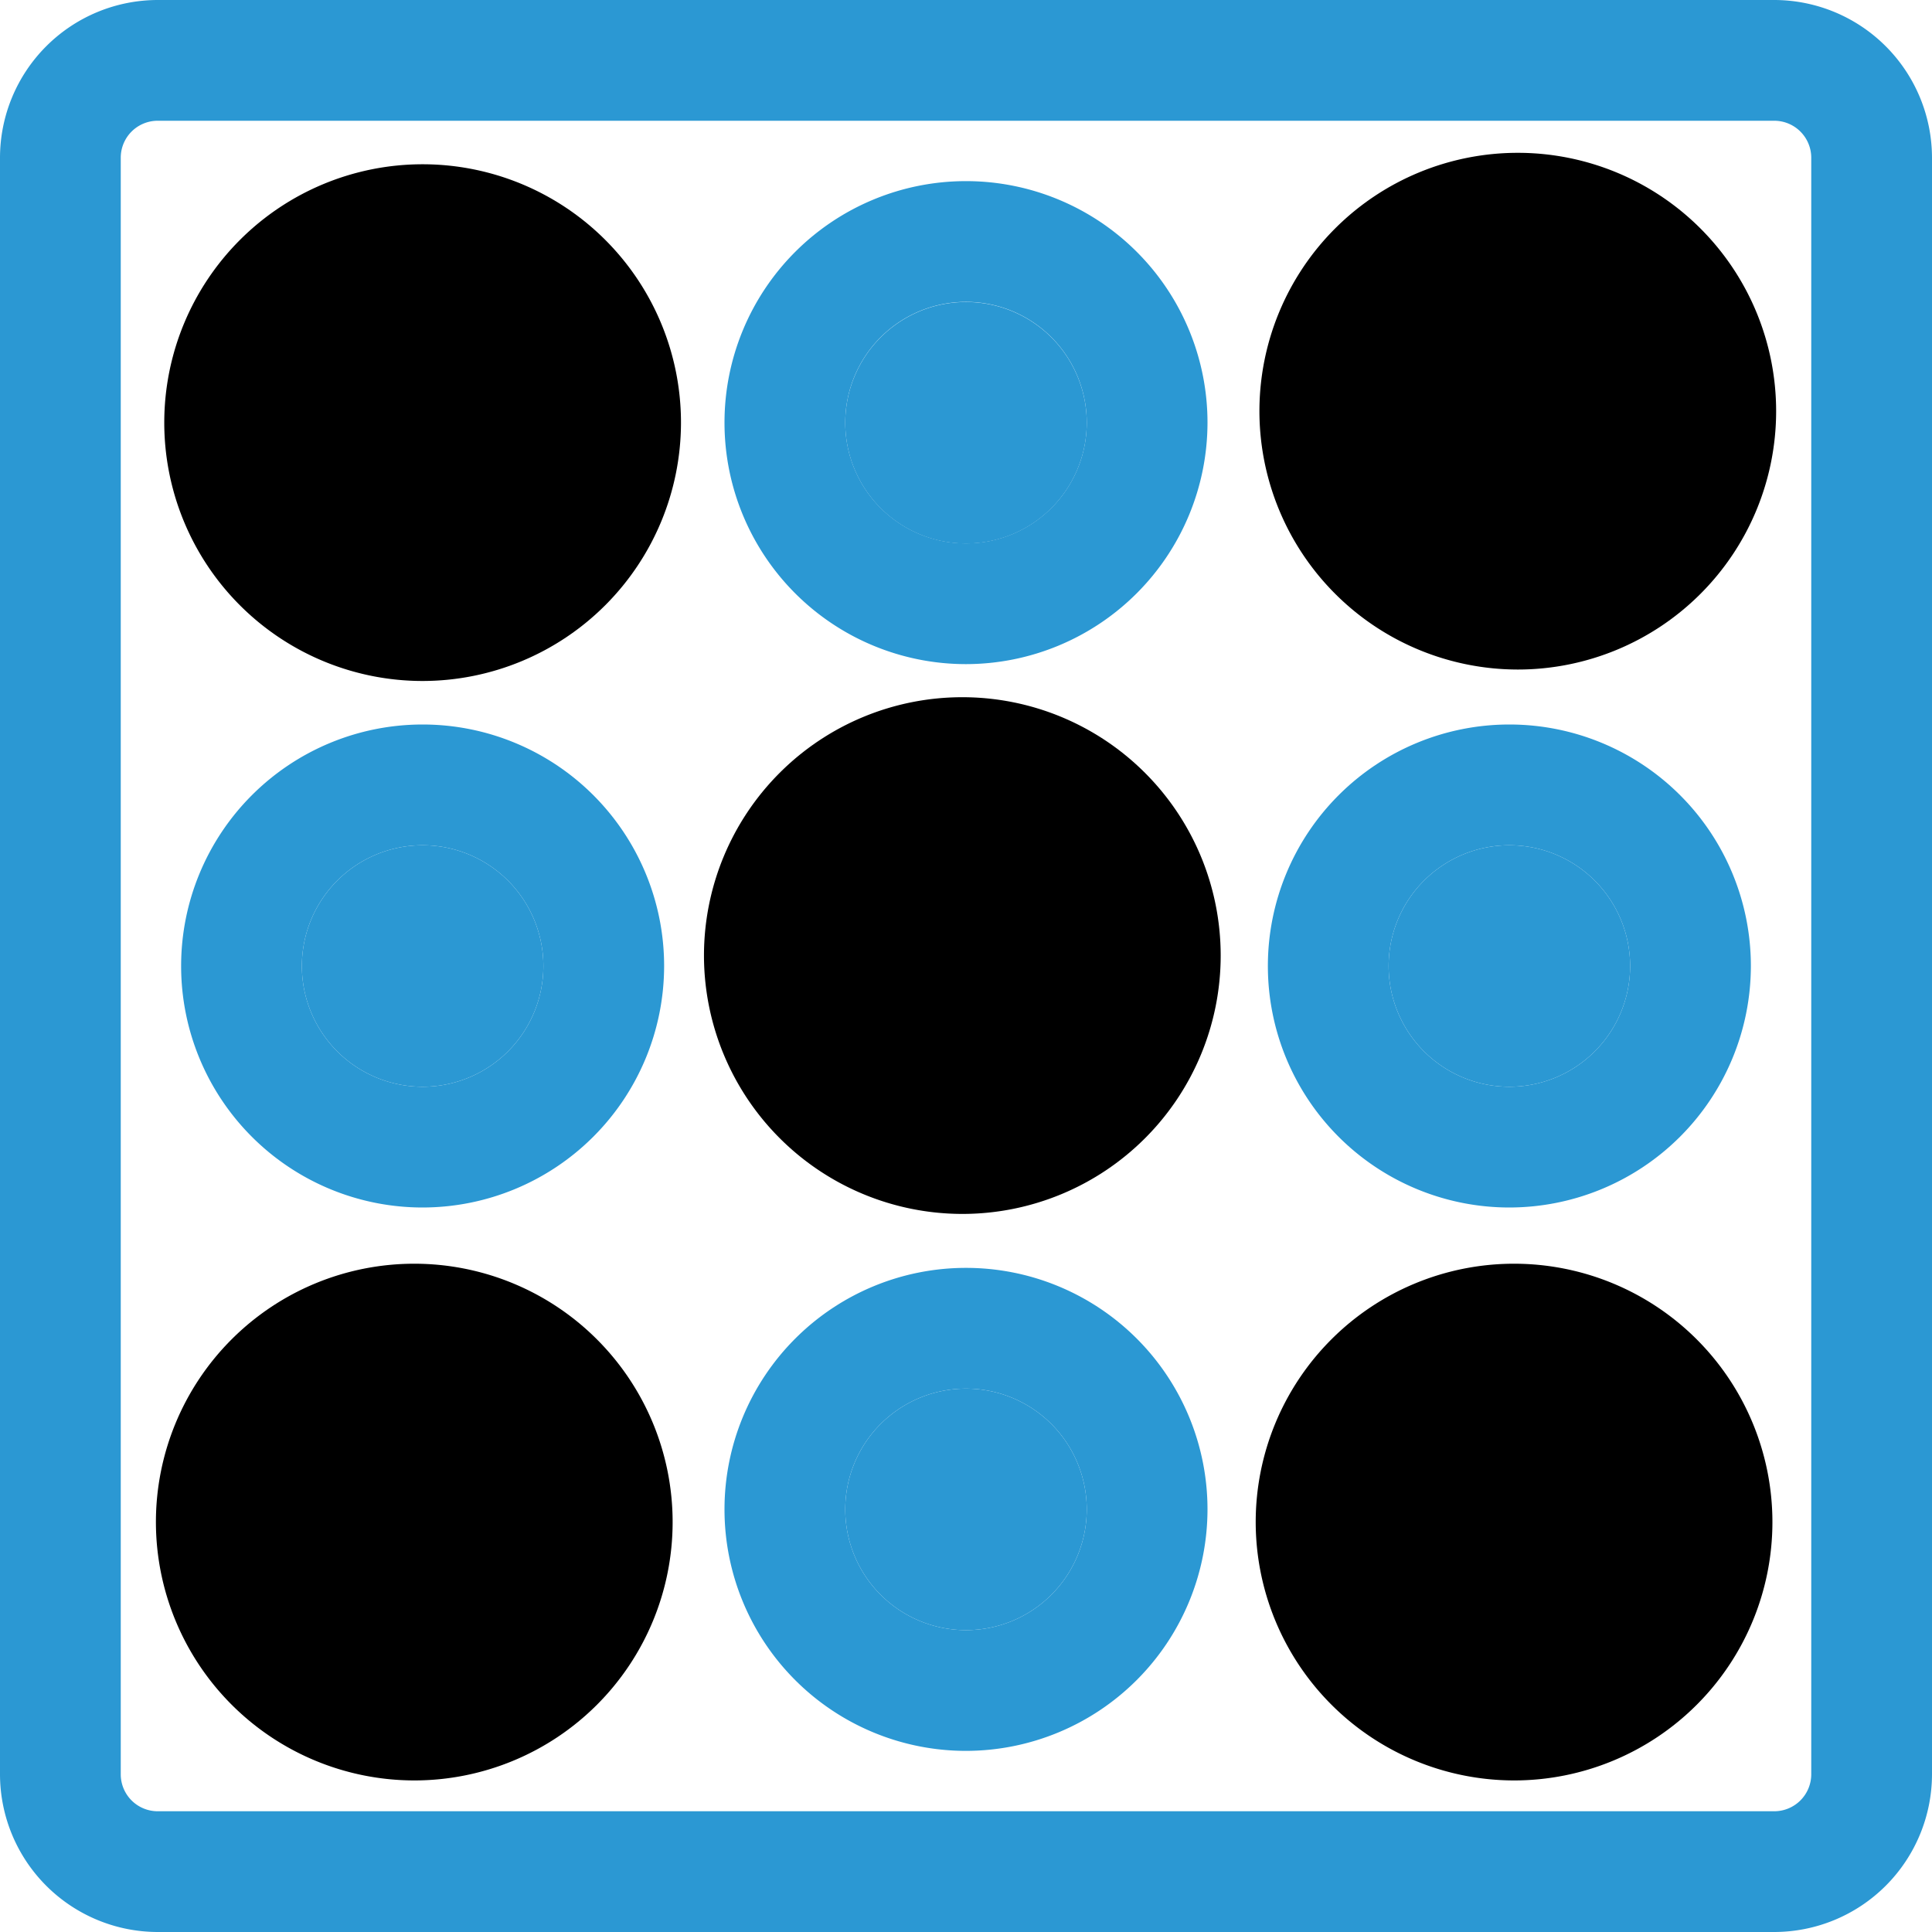 <svg id="Group_6" data-name="Group 6" xmlns="http://www.w3.org/2000/svg" xmlns:xlink="http://www.w3.org/1999/xlink" width="40" height="40" viewBox="0 0 40 40">
  <defs>
    <clipPath id="clip-path">
      <rect id="Rectangle_4" data-name="Rectangle 4" width="40" height="40" fill="none"/>
    </clipPath>
  </defs>
  <g id="Group_5" data-name="Group 5" clip-path="url(#clip-path)">
    <path id="Path_75" data-name="Path 75" d="M36.735,40H3.265A3.269,3.269,0,0,1,0,36.735V3.265A3.269,3.269,0,0,1,3.265,0H36.734A3.27,3.27,0,0,1,40,3.265V36.734A3.27,3.27,0,0,1,36.735,40ZM3.265,2.5a.765.765,0,0,0-.765.765v33.47a.765.765,0,0,0,.765.765h33.47a.766.766,0,0,0,.765-.766V3.265a.766.766,0,0,0-.766-.765ZM31.25,36.25a5,5,0,1,1,5-5,5.005,5.005,0,0,1-5,5m0-7.5a2.5,2.5,0,1,0,2.5,2.5,2.5,2.5,0,0,0-2.5-2.5M20,36.25a5,5,0,1,1,5-5,5.005,5.005,0,0,1-5,5m0-7.5a2.5,2.5,0,1,0,2.5,2.5,2.5,2.5,0,0,0-2.5-2.5M8.75,36.25a5,5,0,1,1,5-5,5.005,5.005,0,0,1-5,5m0-7.5a2.5,2.5,0,1,0,2.5,2.5,2.5,2.5,0,0,0-2.5-2.5M31.25,25a5,5,0,1,1,5-5,5.005,5.005,0,0,1-5,5m0-7.5a2.5,2.5,0,1,0,2.5,2.5,2.5,2.5,0,0,0-2.5-2.5M20,25a5,5,0,1,1,5-5,5.005,5.005,0,0,1-5,5m0-7.5A2.5,2.5,0,1,0,22.5,20,2.5,2.5,0,0,0,20,17.5M8.75,25a5,5,0,1,1,5-5,5.005,5.005,0,0,1-5,5m0-7.5a2.5,2.5,0,1,0,2.5,2.5,2.5,2.5,0,0,0-2.5-2.5m22.5-3.75a5,5,0,1,1,5-5,5.005,5.005,0,0,1-5,5m0-7.5a2.5,2.5,0,1,0,2.5,2.5,2.5,2.5,0,0,0-2.5-2.5M20,13.75a5,5,0,1,1,5-5,5.005,5.005,0,0,1-5,5m0-7.5a2.5,2.5,0,1,0,2.5,2.5A2.5,2.5,0,0,0,20,6.25M8.75,13.75a5,5,0,1,1,5-5,5.005,5.005,0,0,1-5,5m0-7.5a2.5,2.5,0,1,0,2.5,2.5,2.5,2.5,0,0,0-2.5-2.5" fill="#2b98d3"/>
    <path id="Path_76" data-name="Path 76" d="M378.753,376.257a2.5,2.5,0,1,0,2.5,2.5,2.5,2.5,0,0,0-2.5-2.5" transform="translate(-347.503 -347.507)" fill="#2b98d3"/>
    <path id="Path_77" data-name="Path 77" d="M231.523,376.257a2.5,2.5,0,1,0,2.5,2.5,2.5,2.5,0,0,0-2.5-2.5" transform="translate(-211.523 -347.507)" fill="#2b98d3"/>
    <path id="Path_78" data-name="Path 78" d="M84.293,376.257a2.5,2.5,0,1,0,2.5,2.5,2.5,2.5,0,0,0-2.5-2.5" transform="translate(-75.543 -347.507)" fill="#2b98d3"/>
    <path id="Path_79" data-name="Path 79" d="M378.753,229.027a2.5,2.5,0,1,0,2.5,2.5,2.5,2.5,0,0,0-2.5-2.5" transform="translate(-347.503 -211.527)" fill="#2b98d3"/>
    <path id="Path_80" data-name="Path 80" d="M231.523,229.027a2.5,2.5,0,1,0,2.5,2.5,2.5,2.5,0,0,0-2.5-2.5" transform="translate(-211.523 -211.527)" fill="#2b98d3"/>
    <path id="Path_81" data-name="Path 81" d="M84.293,229.027a2.5,2.5,0,1,0,2.5,2.5,2.5,2.5,0,0,0-2.5-2.5" transform="translate(-75.543 -211.527)" fill="#2b98d3"/>
    <path id="Path_82" data-name="Path 82" d="M378.753,81.8a2.5,2.5,0,1,0,2.5,2.5,2.5,2.5,0,0,0-2.5-2.5" transform="translate(-347.503 -75.547)" fill="#2b98d3"/>
    <path id="Path_83" data-name="Path 83" d="M231.523,81.8a2.5,2.5,0,1,0,2.5,2.5,2.5,2.5,0,0,0-2.5-2.5" transform="translate(-211.523 -75.547)" fill="#2b98d3"/>
    <path id="Path_84" data-name="Path 84" d="M49.862,55.213a5.349,5.349,0,1,1,5.349-5.349,5.354,5.354,0,0,1-5.349,5.349" transform="translate(-41.112 -41.114)"/>
    <path id="Path_85" data-name="Path 85" d="M42.241,347.758a5.349,5.349,0,1,1,5.349,5.349,5.354,5.354,0,0,1-5.349-5.349" transform="translate(-39.013 -316.245)"/>
    <path id="Path_86" data-name="Path 86" d="M340.241,347.758a5.349,5.349,0,1,1,5.349,5.349,5.354,5.354,0,0,1-5.349-5.349" transform="translate(-314.243 -316.245)"/>
    <path id="Path_87" data-name="Path 87" d="M190.741,194.258a5.349,5.349,0,1,1,5.349,5.349,5.354,5.354,0,0,1-5.349-5.349" transform="translate(-176.166 -174.474)"/>
    <path id="Path_88" data-name="Path 88" d="M341.241,46.758a5.349,5.349,0,1,1,5.349,5.349,5.354,5.354,0,0,1-5.349-5.349" transform="translate(-315.166 -38.245)"/>
  </g>
</svg>
